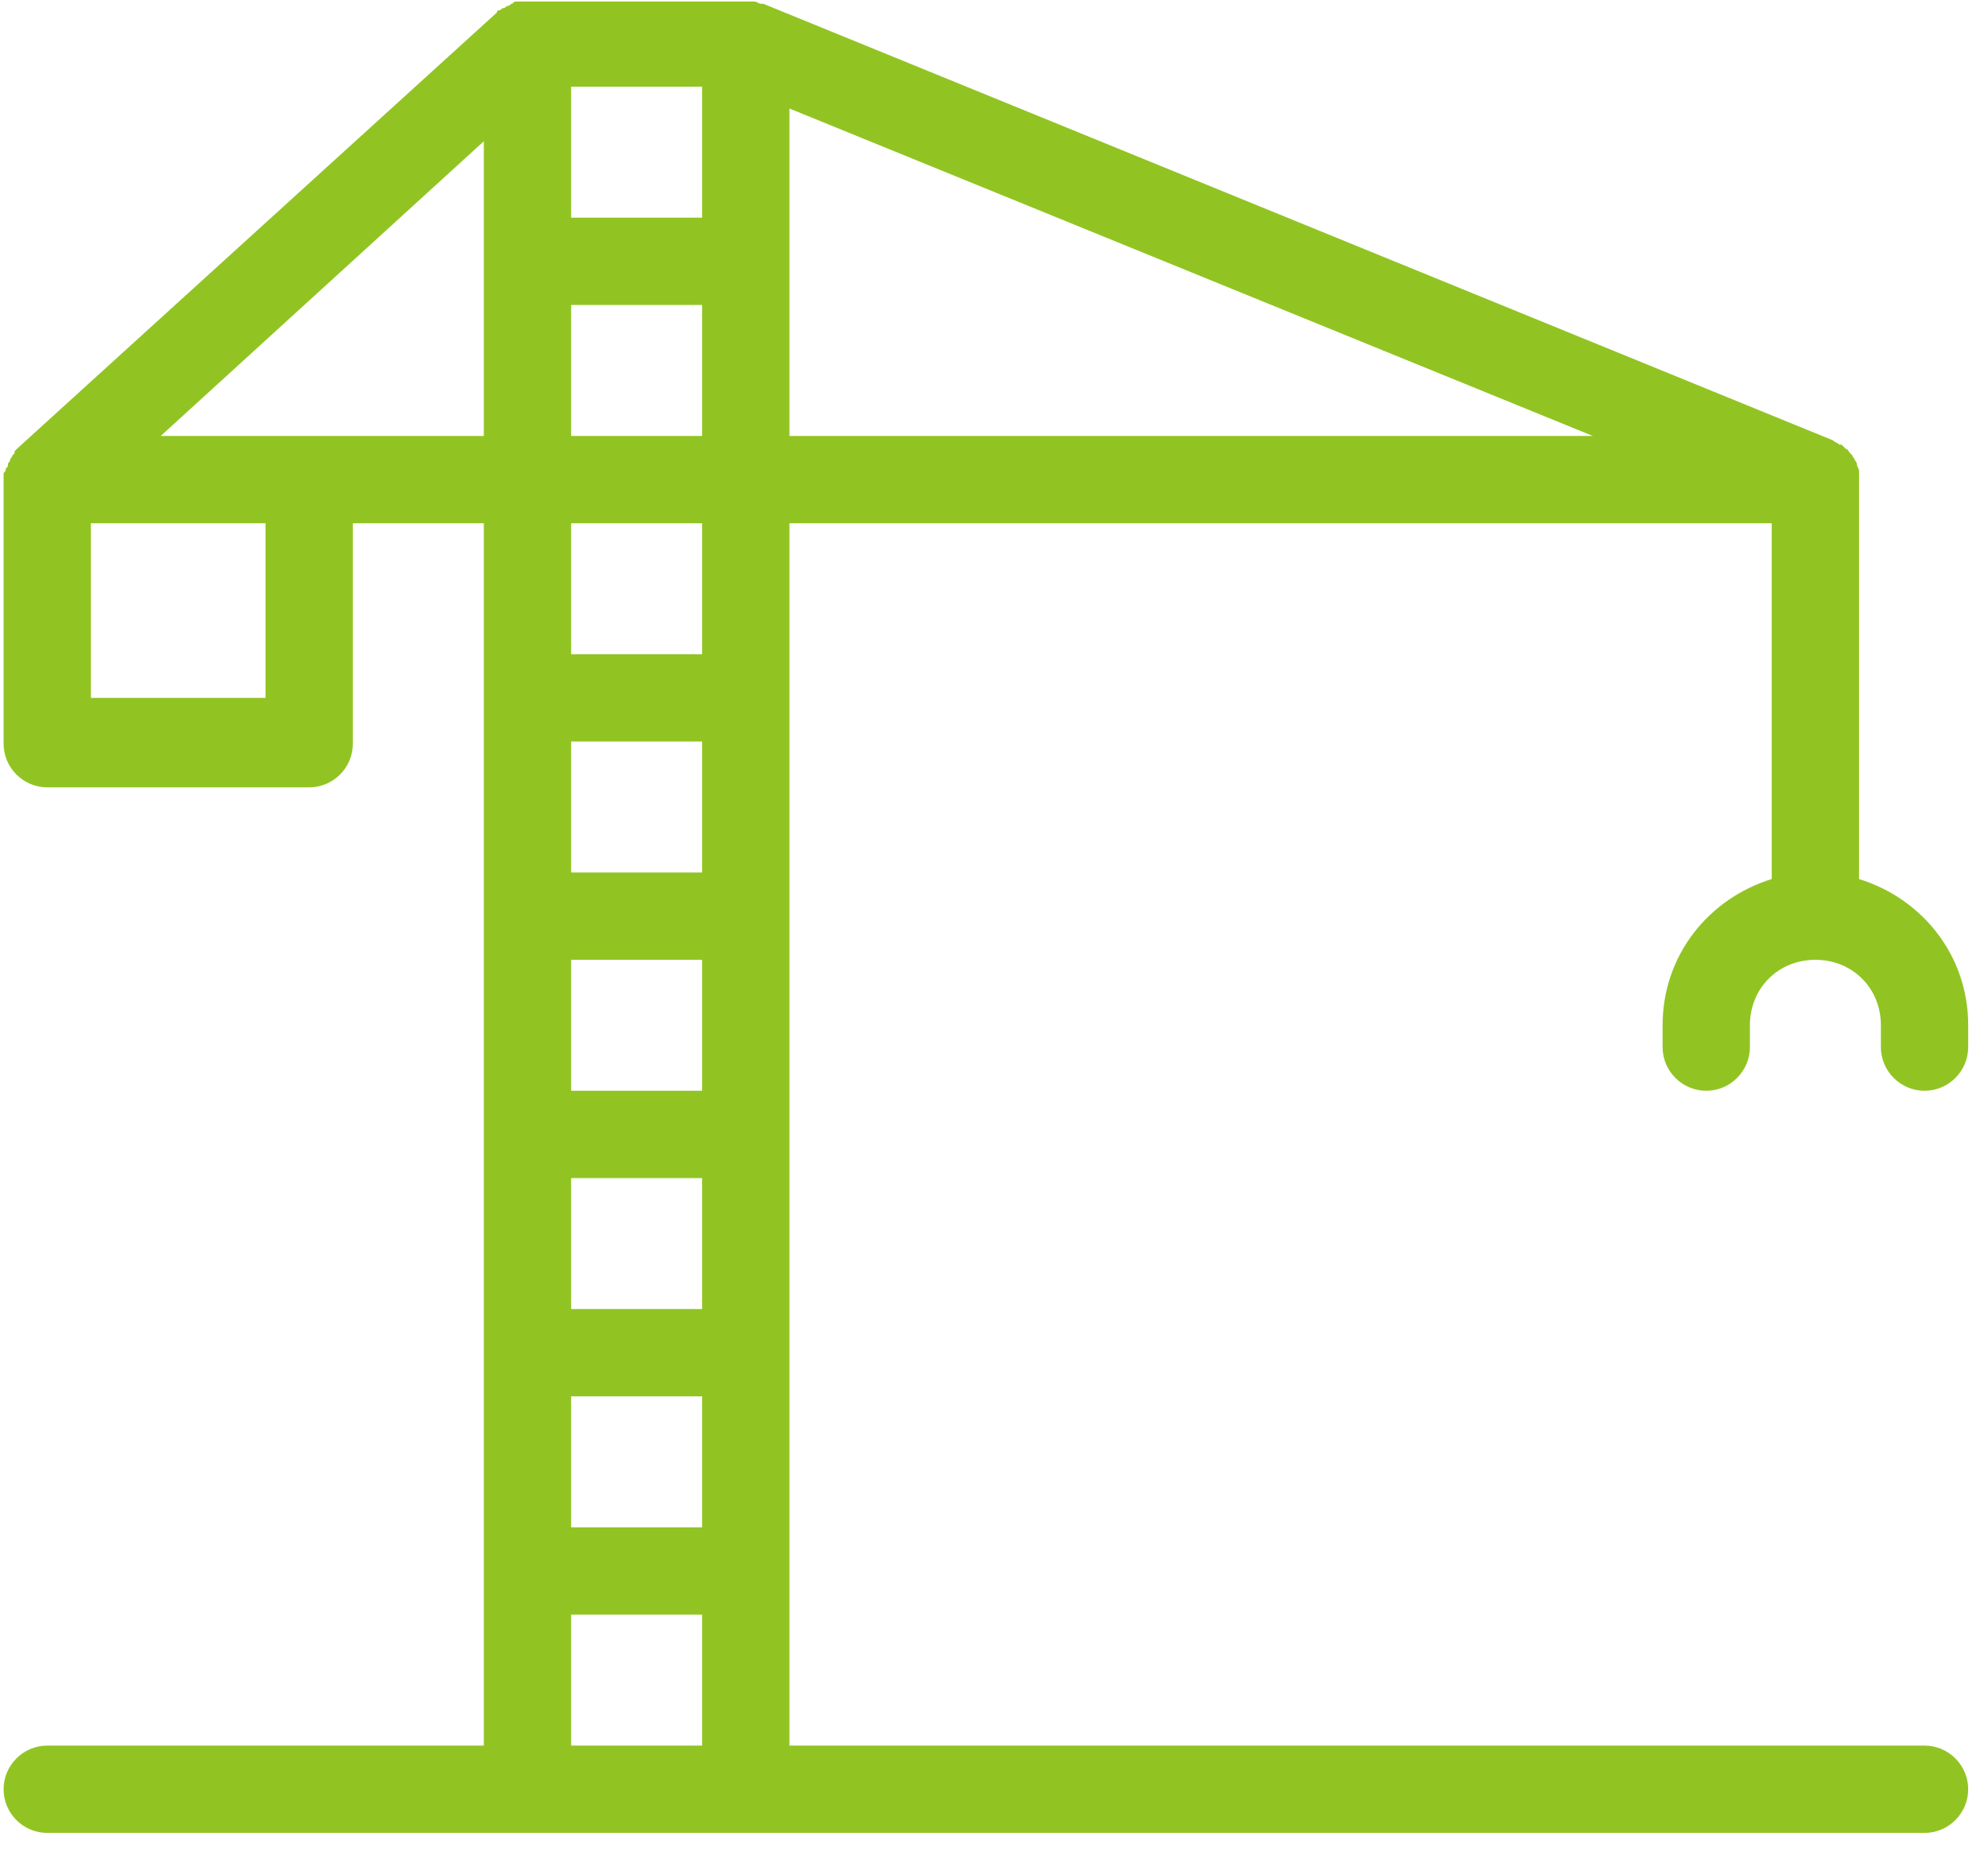 <?xml version="1.0" encoding="UTF-8"?>
<svg width="51px" height="48px" viewBox="0 0 51 48" version="1.1" xmlns="http://www.w3.org/2000/svg" xmlns:xlink="http://www.w3.org/1999/xlink">
    <title>artificialisation@1x</title>
    <g id="Page-1" stroke="none" stroke-width="1" fill="none" fill-rule="evenodd">
        <g id="noun_Almond_2187220-Copy-2" transform="translate(-2.148, -5)" fill="#91C423">
            <path d="M51.52,32.984 C52.136,32.984 52.64,32.48 52.64,31.864 L52.64,31.304 C52.64,29.512 51.464,28.056 49.84,27.552 L49.84,17.304 C49.84,17.304 49.84,17.304 49.84,17.304 C49.84,17.248 49.84,17.192 49.84,17.136 C49.84,17.136 49.84,17.136 49.84,17.08 C49.84,17.024 49.784,16.968 49.784,16.912 C49.784,16.856 49.728,16.8 49.728,16.8 C49.728,16.744 49.672,16.744 49.672,16.688 C49.672,16.688 49.616,16.632 49.616,16.632 C49.56,16.576 49.56,16.52 49.504,16.52 C49.448,16.464 49.448,16.464 49.392,16.408 C49.392,16.408 49.392,16.408 49.336,16.408 C49.28,16.352 49.224,16.352 49.168,16.296 C49.168,16.296 49.168,16.296 49.168,16.296 L21.728,5.096 C21.728,5.096 21.728,5.096 21.728,5.096 L21.728,5.096 C21.728,5.096 21.672,5.096 21.672,5.096 C21.616,5.096 21.56,5.04 21.504,5.04 C21.448,5.04 21.392,5.04 21.392,5.04 C21.336,5.04 21.336,5.04 21.28,5.04 L15.68,5.04 C15.68,5.04 15.624,5.04 15.624,5.04 C15.568,5.04 15.568,5.04 15.512,5.04 C15.456,5.04 15.456,5.04 15.4,5.04 C15.344,5.04 15.344,5.04 15.288,5.096 C15.232,5.096 15.232,5.152 15.176,5.152 C15.12,5.152 15.12,5.208 15.064,5.208 C15.008,5.208 15.008,5.264 14.952,5.264 C14.952,5.264 14.896,5.264 14.896,5.32 L2.576,16.52 C2.576,16.52 2.576,16.52 2.576,16.52 C2.52,16.576 2.52,16.576 2.52,16.632 C2.52,16.632 2.464,16.688 2.464,16.688 C2.464,16.744 2.408,16.744 2.408,16.8 C2.408,16.856 2.352,16.856 2.352,16.912 C2.352,16.968 2.352,16.968 2.296,17.024 C2.296,17.08 2.296,17.08 2.24,17.136 C2.24,17.192 2.24,17.192 2.24,17.248 C2.24,17.304 2.24,17.304 2.24,17.36 C2.24,17.36 2.24,17.36 2.24,17.36 L2.24,24.08 C2.24,24.696 2.744,25.2 3.36,25.2 L10.08,25.2 C10.696,25.2 11.2,24.696 11.2,24.08 L11.2,18.424 L14.56,18.424 L14.56,22.904 L14.56,28.504 L14.56,34.104 L14.56,39.704 L14.56,45.304 L14.56,49.784 L3.36,49.784 C2.744,49.784 2.24,50.288 2.24,50.904 C2.24,51.52 2.744,52.024 3.36,52.024 L15.68,52.024 L21.28,52.024 L51.52,52.024 C52.136,52.024 52.64,51.52 52.64,50.904 C52.64,50.288 52.136,49.784 51.52,49.784 L22.4,49.784 L22.4,45.304 L22.4,39.704 L22.4,34.104 L22.4,28.504 L22.4,22.904 L22.4,18.424 L47.6,18.424 L47.6,27.552 C45.976,28.056 44.8,29.512 44.8,31.304 L44.8,31.864 C44.8,32.48 45.304,32.984 45.92,32.984 C46.536,32.984 47.04,32.48 47.04,31.864 L47.04,31.304 C47.04,30.352 47.768,29.624 48.72,29.624 C49.672,29.624 50.4,30.352 50.4,31.304 L50.4,31.864 C50.4,32.48 50.904,32.984 51.52,32.984 Z M20.16,27.384 L16.8,27.384 L16.8,24.024 L20.16,24.024 L20.16,27.384 Z M20.16,32.984 L16.8,32.984 L16.8,29.624 L20.16,29.624 L20.16,32.984 Z M20.16,38.584 L16.8,38.584 L16.8,35.224 L20.16,35.224 L20.16,38.584 Z M16.8,40.824 L20.16,40.824 L20.16,44.184 L16.8,44.184 L16.8,40.824 Z M20.16,21.784 L16.8,21.784 L16.8,18.424 L20.16,18.424 L20.16,21.784 Z M10.08,16.184 L6.272,16.184 L14.56,8.624 L14.56,11.704 L14.56,16.184 L10.08,16.184 Z M16.8,16.184 L16.8,12.824 L20.16,12.824 L20.16,16.184 L16.8,16.184 Z M22.4,11.704 L22.4,7.784 L43.008,16.184 L22.4,16.184 L22.4,11.704 Z M16.8,7.224 L20.16,7.224 L20.16,10.584 L16.8,10.584 L16.8,7.224 Z M8.96,22.904 L4.48,22.904 L4.48,18.424 L8.96,18.424 L8.96,22.904 Z M16.8,49.784 L16.8,46.424 L20.16,46.424 L20.16,49.784 L16.8,49.784 Z" id="Shape"></path>
        </g>
    </g>
</svg>